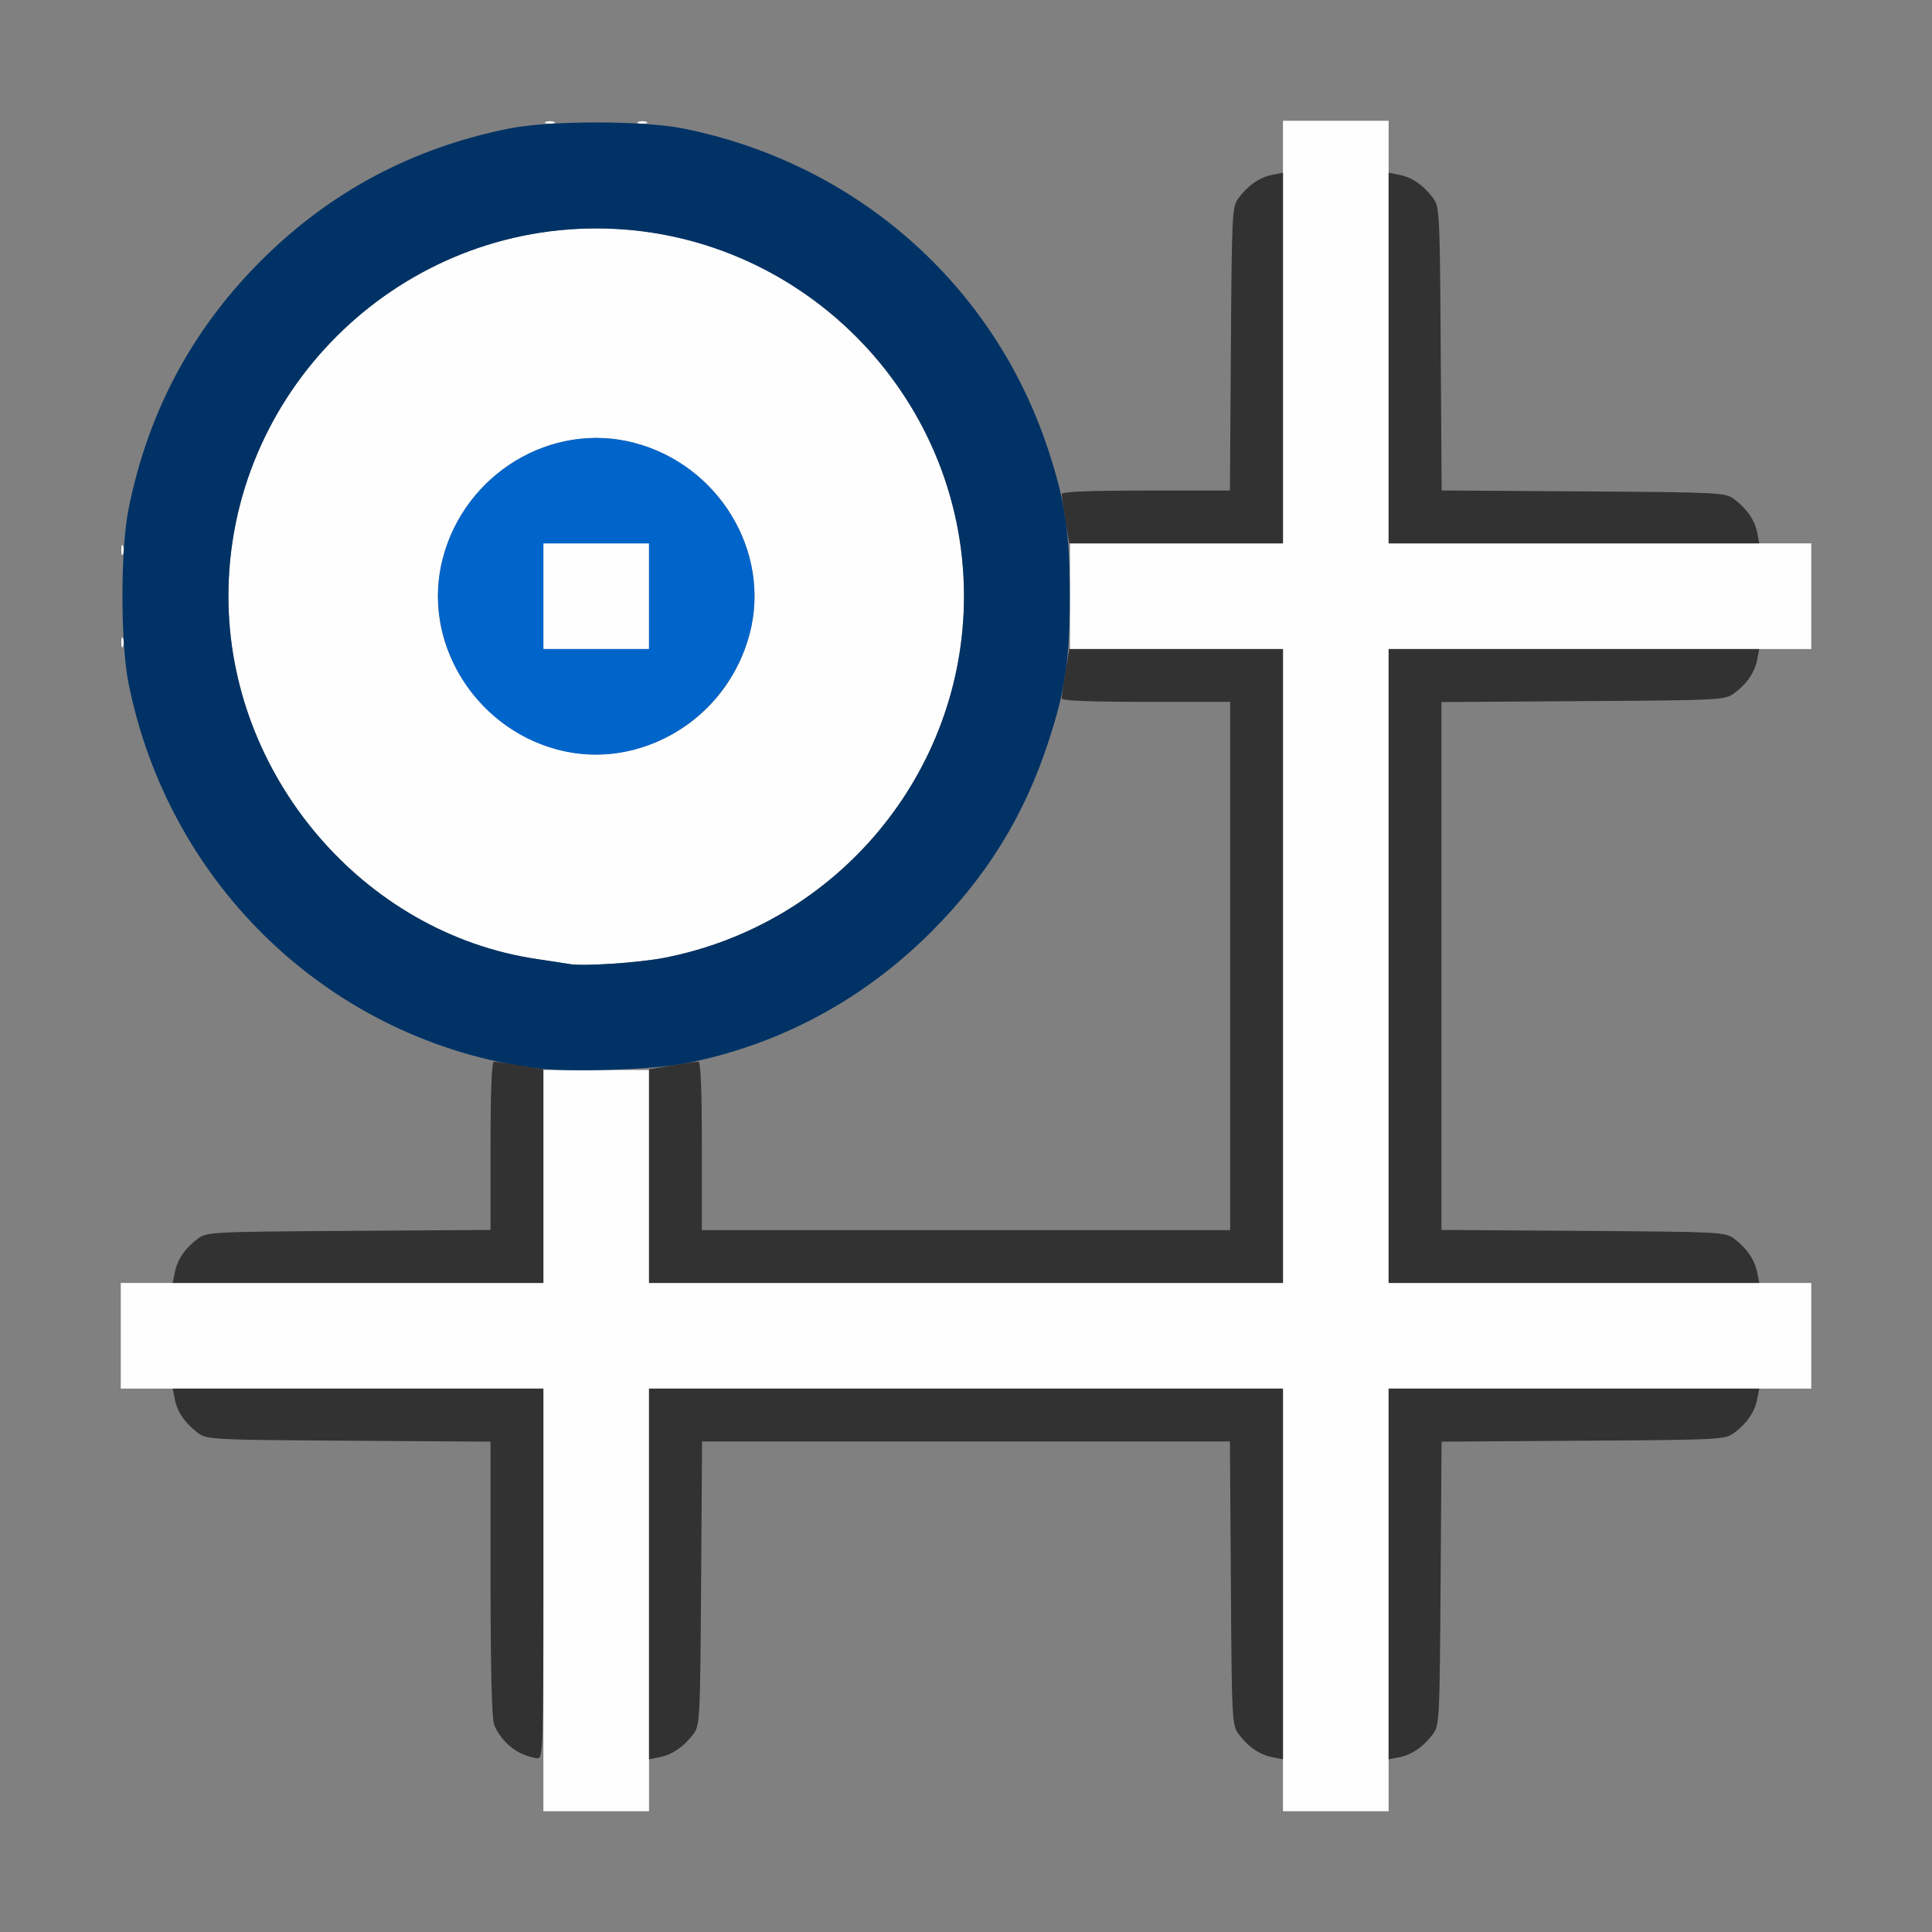 <?xml version="1.0" encoding="UTF-8" standalone="no"?>
<!-- Created with Inkscape (http://www.inkscape.org/) -->

<svg
   version="1.1"
   id="svg2"
   width="1600"
   height="1600"
   viewBox="0 0 1600 1600"
   sodipodi:docname="snap_grid.svg"
   inkscape:version="1.2.2 (732a01da63, 2022-12-09)"
   xmlns:inkscape="http://www.inkscape.org/namespaces/inkscape"
   xmlns:sodipodi="http://sodipodi.sourceforge.net/DTD/sodipodi-0.dtd"
   xmlns="http://www.w3.org/2000/svg"
   xmlns:svg="http://www.w3.org/2000/svg"
   xmlns:rdf="http://www.w3.org/1999/02/22-rdf-syntax-ns#"
   xmlns:cc="http://creativecommons.org/ns#"
   xmlns:dc="http://purl.org/dc/elements/1.1/">
  <rect x="0" y="0" width="1600" height="1600" fill="#808080" stroke="none"/>
  <defs
     id="defs6" />
  <sodipodi:namedview
     pagecolor="#808080"
     bordercolor="#666666"
     borderopacity="1"
     objecttolerance="10"
     gridtolerance="10"
     guidetolerance="10"
     inkscape:pageopacity="0"
     inkscape:pageshadow="2"
     inkscape:window-width="1993"
     inkscape:window-height="1009"
     id="namedview4"
     showgrid="false"
     inkscape:zoom="0.57176213"
     inkscape:cx="737.19468"
     inkscape:cy="606.89574"
     inkscape:window-x="-8"
     inkscape:window-y="-8"
     inkscape:window-maximized="1"
     inkscape:current-layer="SNAP_GRID"
     inkscape:showpageshadow="0"
     inkscape:pagecheckerboard="true"
     inkscape:deskcolor="#d1d1d1"
     inkscape:lockguides="true" />
  <g
     id="SNAP_GRID"
     transform="matrix(87.5,0,0,87.5,100,100)"
     style="stroke-width:0.011">
    <path
       style="fill:none;stroke-width:0"
       d="m 0,14 v -2 h 0.247 0.247 l 0.02,0.108 c 0.026,0.136 0.156,0.293 0.289,0.349 C 0.883,12.491 1.177,12.5 2.202,12.5 H 3.5 v 1.298 c 0,1.025 0.009,1.319 0.043,1.4 0.056,0.133 0.213,0.263 0.349,0.289 L 4,15.507 V 15.753 16 H 2 0 Z m 5,1.753 v -0.247 l 0.108,-0.02 C 5.245,15.461 5.402,15.331 5.457,15.198 5.491,15.117 5.5,14.823 5.5,13.798 V 12.5 H 8 10.5 v 1.298 c 0,1.025 0.009,1.319 0.043,1.4 0.056,0.133 0.213,0.263 0.349,0.289 L 11,15.507 V 15.753 16 H 8 5 Z m 7,0 v -0.247 l 0.108,-0.02 c 0.136,-0.026 0.293,-0.156 0.349,-0.289 0.034,-0.081 0.043,-0.374 0.043,-1.4 V 12.5 h 1.298 c 1.025,0 1.319,-0.009 1.4,-0.043 0.133,-0.056 0.263,-0.213 0.289,-0.349 L 15.507,12 H 15.753 16 v 2 2 H 14 12 Z M 0.003,7.992 0.006,4.984 0.077,5.328 C 0.116,5.517 0.186,5.784 0.233,5.922 0.706,7.323 1.86,8.431 3.252,8.821 L 3.5,8.89 V 9.695 10.5 H 2.202 c -1.025,0 -1.319,0.009 -1.4,0.043 -0.133,0.056 -0.263,0.213 -0.289,0.349 L 0.493,11 H 0.247 0 Z M 15.487,10.892 C 15.461,10.755 15.331,10.598 15.198,10.543 15.117,10.509 14.823,10.5 13.798,10.5 H 12.5 V 8 5.5 h 1.298 c 1.025,0 1.319,-0.009 1.4,-0.043 0.133,-0.056 0.263,-0.213 0.289,-0.349 L 15.507,5 H 15.753 16 v 3 3 H 15.753 15.507 Z M 5.5,9.688 C 5.5,9.009 5.507,8.875 5.544,8.875 5.568,8.875 5.718,8.833 5.876,8.781 7.303,8.315 8.425,7.159 8.821,5.748 L 8.89,5.5 H 9.695 10.5 V 8 10.5 H 8 5.5 Z M 0.003,2.008 0,0 2.008,0.003 4.016,0.006 3.672,0.077 C 2.724,0.273 1.986,0.666 1.326,1.326 0.666,1.986 0.273,2.724 0.077,3.672 L 0.006,4.016 Z M 15.487,3.892 C 15.461,3.755 15.331,3.598 15.198,3.543 15.117,3.509 14.823,3.5 13.798,3.5 H 12.5 V 2.202 C 12.5,1.177 12.491,0.883 12.457,0.802 12.402,0.669 12.245,0.539 12.108,0.513 L 12,0.493 V 0.247 0 h 2 2 V 2 4 H 15.753 15.507 Z M 8.821,3.252 C 8.431,1.86 7.323,0.706 5.922,0.233 5.784,0.186 5.517,0.116 5.328,0.077 L 4.984,0.006 7.992,0.003 11,0 v 0.247 0.247 l -0.108,0.02 C 10.755,0.539 10.598,0.669 10.543,0.802 10.509,0.883 10.5,1.177 10.5,2.202 V 3.5 H 9.695 8.89 Z"
       id="path827"
       inkscape:connector-curvature="0" />
    <path
       style="fill:#fefefe;stroke-width:0"
       d="M 4,14 V 12 H 2 0 V 11.5 11 H 2 4 V 9.992 8.984 H 4.5 5 V 9.992 11 h 3 3 V 8 5 H 9.992 8.984 V 4.5 4 H 9.992 11 V 2 0 h 0.5 0.5 v 2 2 h 2 2 V 4.5 5 h -2 -2 v 3 3 h 2 2 v 0.5 0.5 h -2 -2 v 2 2 H 11.5 11 V 14 12 H 8 5 v 2 2 H 4.5 4 Z M 4.25,7.982 C 4.207,7.975 4.066,7.953 3.938,7.934 2.293,7.691 1.019,6.192 1.019,4.5 1.019,2.586 2.586,1.019 4.5,1.019 c 1.914,0 3.481,1.567 3.481,3.481 0,1.668 -1.197,3.108 -2.845,3.424 C 4.892,7.97 4.379,8.004 4.25,7.982 Z M 4.858,5.952 C 5.397,5.812 5.812,5.395 5.953,4.853 6.156,4.076 5.658,3.256 4.858,3.048 4.076,2.844 3.257,3.339 3.048,4.142 2.769,5.211 3.789,6.231 4.858,5.952 Z M 4,4.5 V 4 H 4.5 5 V 4.5 5 H 4.5 4 Z M 0.005,4.938 c 0,-0.043 0.007,-0.061 0.016,-0.039 0.009,0.021 0.009,0.057 0,0.078 C 0.012,4.998 0.005,4.98 0.005,4.938 Z m 0,-0.875 c 0,-0.043 0.007,-0.061 0.016,-0.039 0.009,0.021 0.009,0.057 0,0.078 C 0.012,4.123 0.005,4.105 0.005,4.062 Z M 4.023,0.011 c 0.021,-0.009 0.057,-0.009 0.078,0 0.021,0.009 0.004,0.016 -0.039,0.016 -0.043,0 -0.061,-0.007 -0.039,-0.016 z m 0.875,0 c 0.021,-0.009 0.057,-0.009 0.078,0 0.021,0.009 0.004,0.016 -0.039,0.016 -0.043,0 -0.061,-0.007 -0.039,-0.016 z"
       id="path825"
       inkscape:connector-curvature="0" />
    <path
       style="fill:#0065cb;stroke-width:0"
       d="M 4.129,5.951 C 3.336,5.738 2.846,4.917 3.048,4.142 3.257,3.339 4.076,2.844 4.858,3.048 5.658,3.256 6.156,4.076 5.953,4.853 5.742,5.663 4.914,6.162 4.129,5.951 Z M 5,4.5 V 4 H 4.5 4 V 4.5 5 H 4.5 5 Z"
       id="path823"
       inkscape:connector-curvature="0" />
    <path
       style="fill:#003265;stroke-width:0"
       d="M 3.922,8.967 C 1.997,8.708 0.458,7.25 0.073,5.321 c -0.076,-0.381 -0.076,-1.261 0,-1.642 C 0.256,2.762 0.672,1.98 1.326,1.326 1.98,0.672 2.762,0.256 3.679,0.073 c 0.381,-0.076 1.261,-0.076 1.642,0 C 6.96,0.4 8.267,1.552 8.78,3.12 8.941,3.613 8.982,3.896 8.982,4.5 c 0,0.604 -0.041,0.887 -0.203,1.38 C 8.552,6.576 8.199,7.148 7.674,7.674 7.024,8.324 6.232,8.748 5.338,8.923 5.029,8.983 4.229,9.008 3.922,8.967 Z M 5.136,7.924 C 6.784,7.608 7.981,6.168 7.981,4.5 7.981,2.586 6.414,1.019 4.5,1.019 2.586,1.019 1.019,2.586 1.019,4.5 c 0,1.692 1.274,3.191 2.919,3.434 0.129,0.019 0.27,0.041 0.312,0.048 0.129,0.022 0.642,-0.012 0.886,-0.058 z"
       id="path821"
       inkscape:connector-curvature="0" />
    <path
       style="fill:#323232;stroke-width:0"
       d="M 3.797,15.456 C 3.682,15.405 3.578,15.295 3.533,15.178 3.512,15.12 3.5,14.636 3.5,13.796 v -1.294 l -1.341,-0.009 C 0.859,12.485 0.814,12.482 0.731,12.42 0.611,12.33 0.535,12.221 0.512,12.102 L 0.492,12 H 2.246 4 v 1.75 c 0,1.646 -0.003,1.75 -0.055,1.749 -0.03,-6.72e-4 -0.097,-0.02 -0.148,-0.043 z M 5,13.754 V 12 h 3 3 v 1.754 1.754 l -0.102,-0.02 c -0.119,-0.023 -0.229,-0.098 -0.318,-0.219 -0.062,-0.084 -0.065,-0.129 -0.073,-1.428 L 10.498,12.5 H 8 5.502 l -0.009,1.341 c -0.009,1.299 -0.011,1.344 -0.073,1.428 -0.09,0.12 -0.199,0.195 -0.318,0.219 L 5,15.508 Z m 7,0 V 12 h 1.754 1.754 l -0.02,0.102 c -0.023,0.119 -0.098,0.229 -0.219,0.318 -0.084,0.062 -0.129,0.065 -1.427,0.073 l -1.341,0.009 -0.009,1.341 c -0.009,1.298 -0.011,1.343 -0.073,1.427 -0.09,0.12 -0.199,0.195 -0.318,0.219 L 12,15.508 Z M 0.512,10.898 c 0.023,-0.119 0.098,-0.229 0.219,-0.318 0.084,-0.062 0.129,-0.065 1.428,-0.073 L 3.5,10.498 V 9.702 C 3.5,9.164 3.511,8.906 3.533,8.906 c 0.018,0 0.131,0.016 0.25,0.036 L 4,8.978 V 9.989 11 H 2.246 0.492 Z M 5,9.989 V 8.978 l 0.217,-0.036 c 0.119,-0.02 0.232,-0.036 0.25,-0.036 C 5.489,8.906 5.5,9.164 5.5,9.703 V 10.5 H 8 10.5 V 8 5.5 H 9.703 C 9.164,5.5 8.906,5.489 8.906,5.467 c 0,-0.018 0.016,-0.131 0.036,-0.25 L 8.978,5 H 9.989 11 v 3 3 H 8 5 Z M 12,8 V 5 h 1.754 1.754 l -0.02,0.102 c -0.023,0.119 -0.098,0.229 -0.219,0.318 -0.084,0.062 -0.129,0.065 -1.428,0.073 L 12.5,5.502 V 8 10.498 l 1.341,0.009 c 1.299,0.009 1.344,0.011 1.428,0.073 0.12,0.09 0.195,0.199 0.219,0.318 L 15.508,11 H 13.754 12 Z M 8.942,3.783 C 8.922,3.664 8.906,3.551 8.906,3.533 8.906,3.511 9.164,3.5 9.702,3.5 h 0.796 l 0.009,-1.341 c 0.009,-1.299 0.011,-1.344 0.073,-1.428 0.09,-0.12 0.199,-0.195 0.318,-0.219 L 11,0.492 V 2.246 4 H 9.989 8.978 Z M 12,2.246 V 0.492 l 0.102,0.02 c 0.119,0.023 0.229,0.098 0.318,0.219 0.062,0.084 0.065,0.129 0.073,1.427 l 0.009,1.341 1.341,0.009 c 1.298,0.009 1.343,0.011 1.427,0.073 0.12,0.09 0.195,0.199 0.219,0.318 L 15.508,4 H 13.754 12 Z"
       id="path819"
       inkscape:connector-curvature="0" />
  </g>
</svg>
